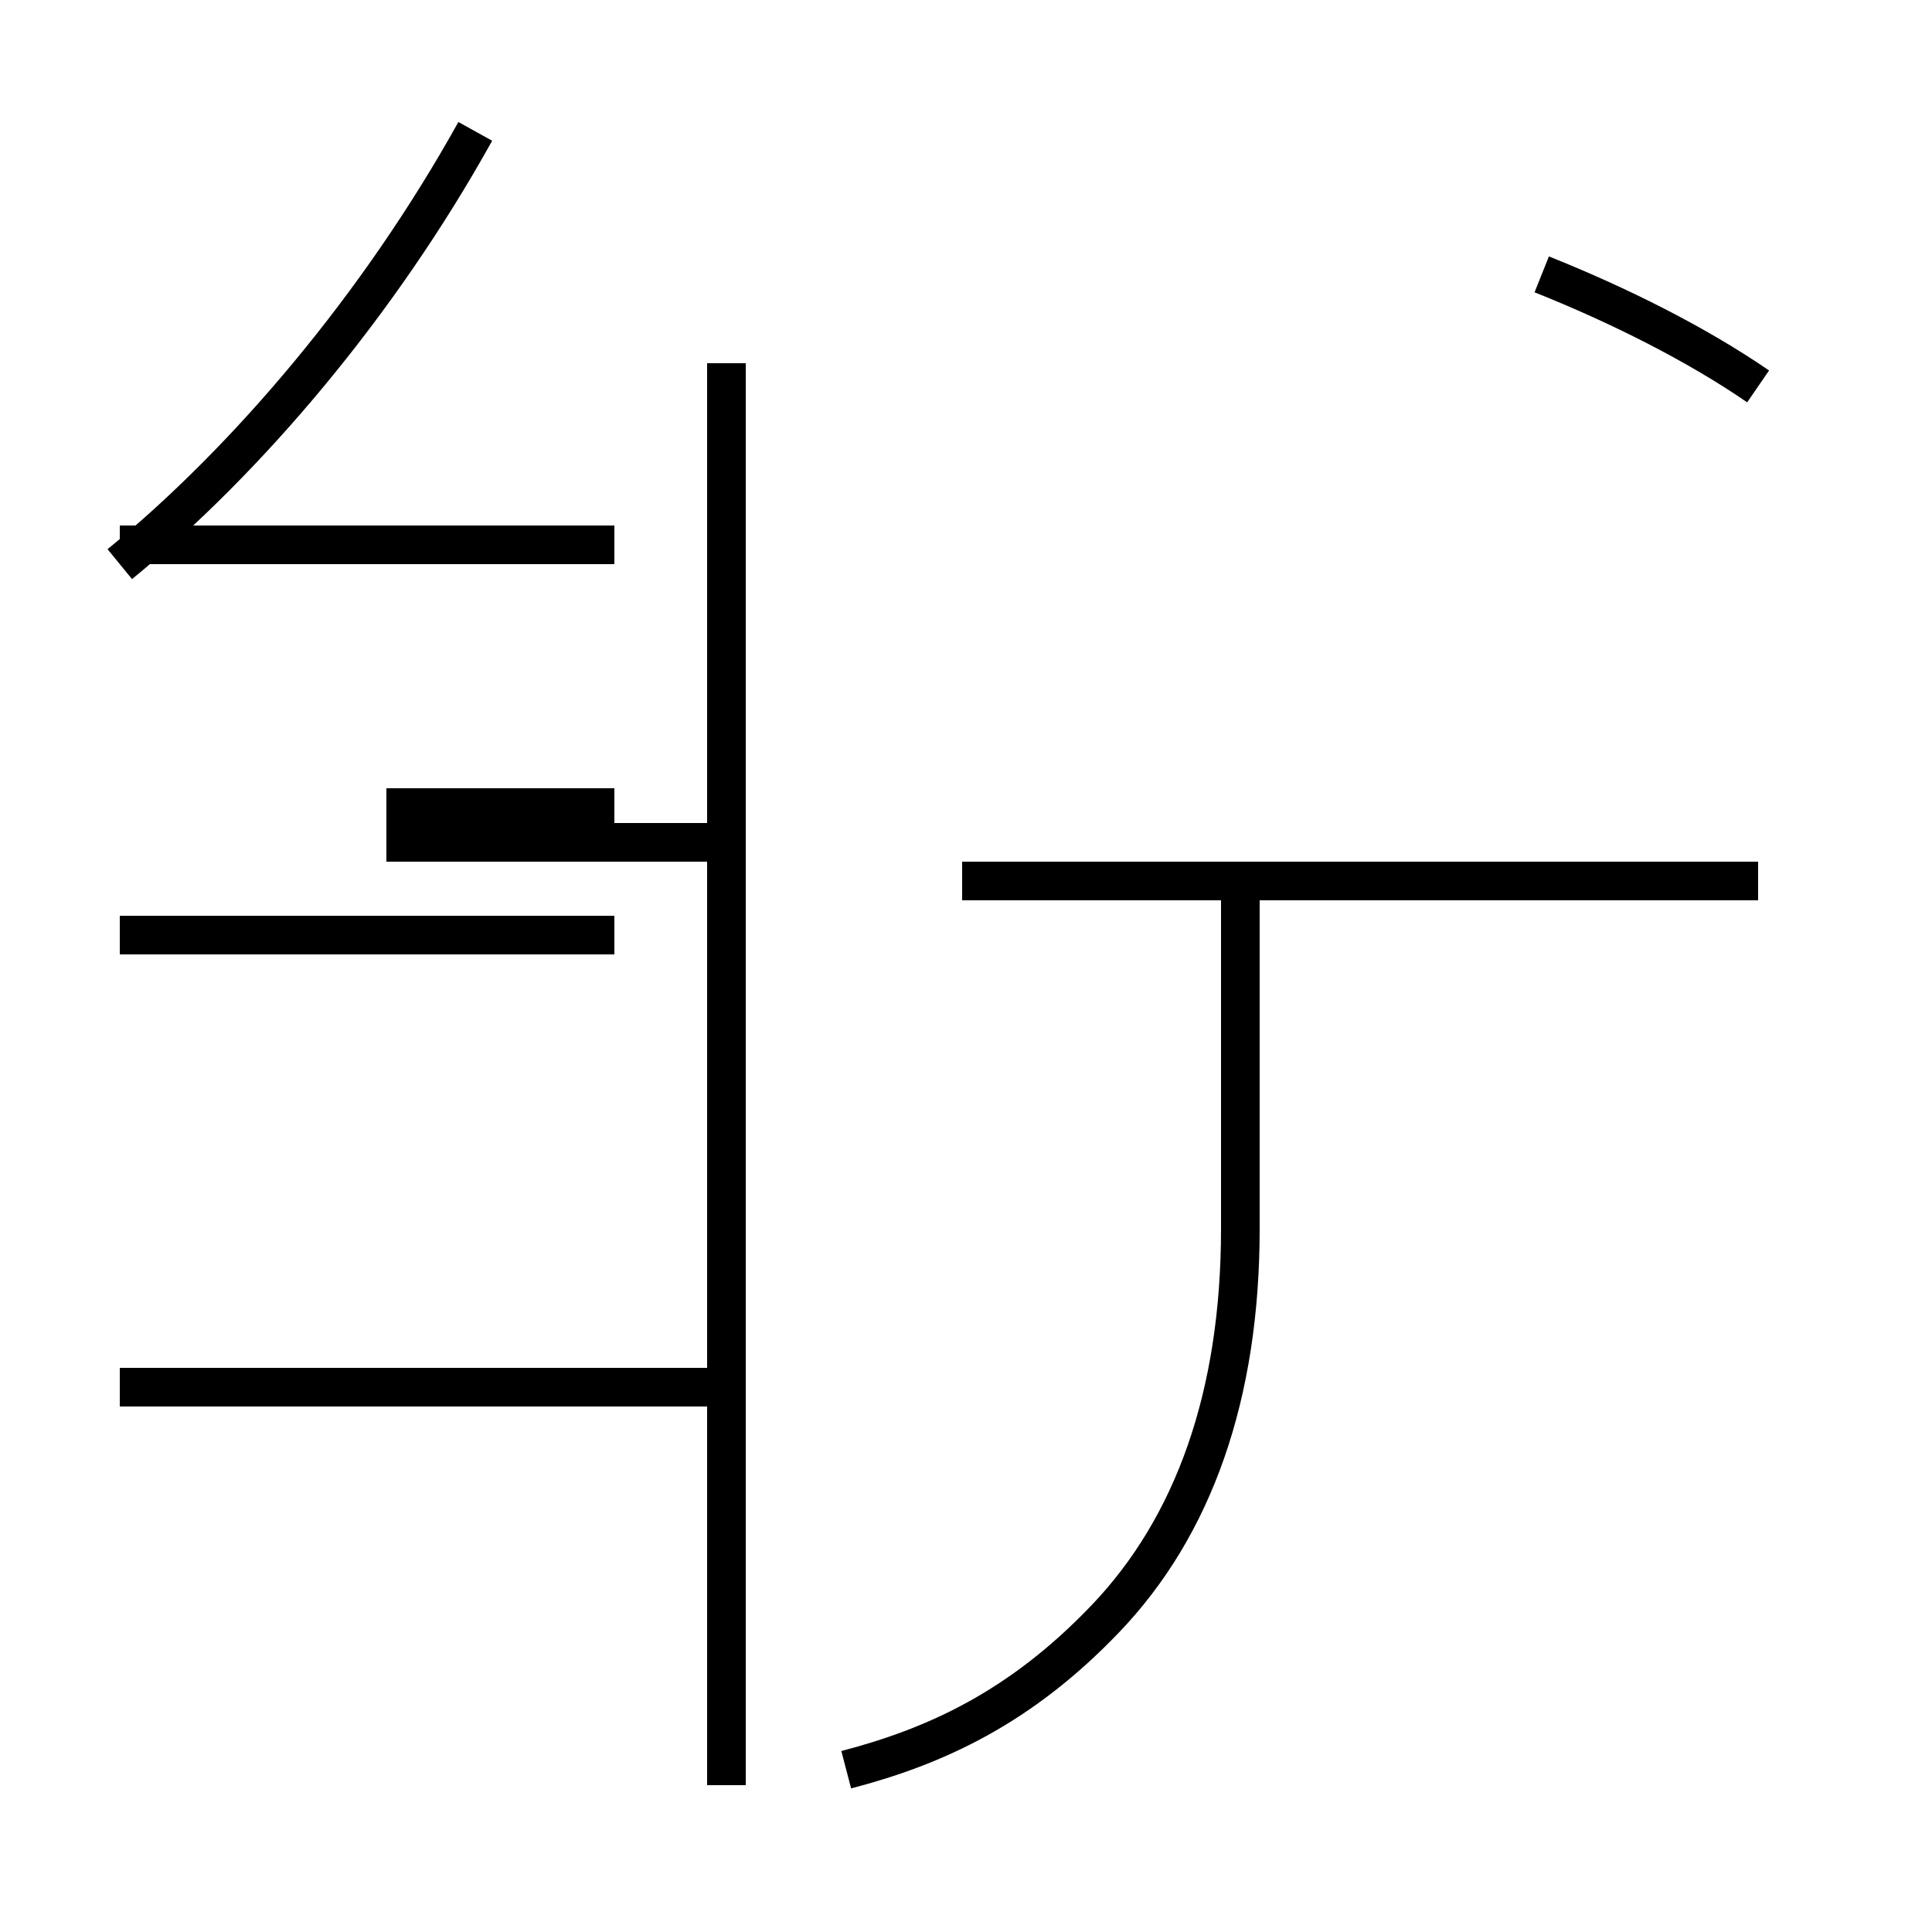 <?xml version='1.0' encoding='utf8'?>
<svg viewBox="0.0 -44.0 50.0 50.0" version="1.1" xmlns="http://www.w3.org/2000/svg">
<rect x="0.0" y="-44.0" width="50.0" height="50.0" fill="#808080" stroke="none"/>
<rect x="-1000" y="-1000" width="2000" height="2000" stroke="white" fill="white"/>
<g style="fill:none; stroke:#000000;  stroke-width:1">
<path d="M 3.1 29.4 C 6.4 32.1 9.8 36.1 12.3 40.6 M 15.9 23.1 L 10.0 23.1 M 15.9 29.9 L 3.1 29.9 M 15.9 19.8 L 3.1 19.8 M 15.9 8.1 L 3.1 8.1 M 18.8 8.1 L 10.0 8.1 M 18.8 22.2 L 10.0 22.2 M 18.8 -2.2 L 18.8 34.6 M 21.9 -1.8 C 24.2 -1.2 26.4 -0.2 28.6 2.1 C 30.9 4.5 32.1 7.9 32.1 12.2 L 32.1 21.2 M 45.5 21.2 L 24.9 21.2 M 45.5 34.0 C 43.9 35.1 41.9 36.1 39.9 36.9 " transform="scale(1, -1)" />
</g>
</svg>